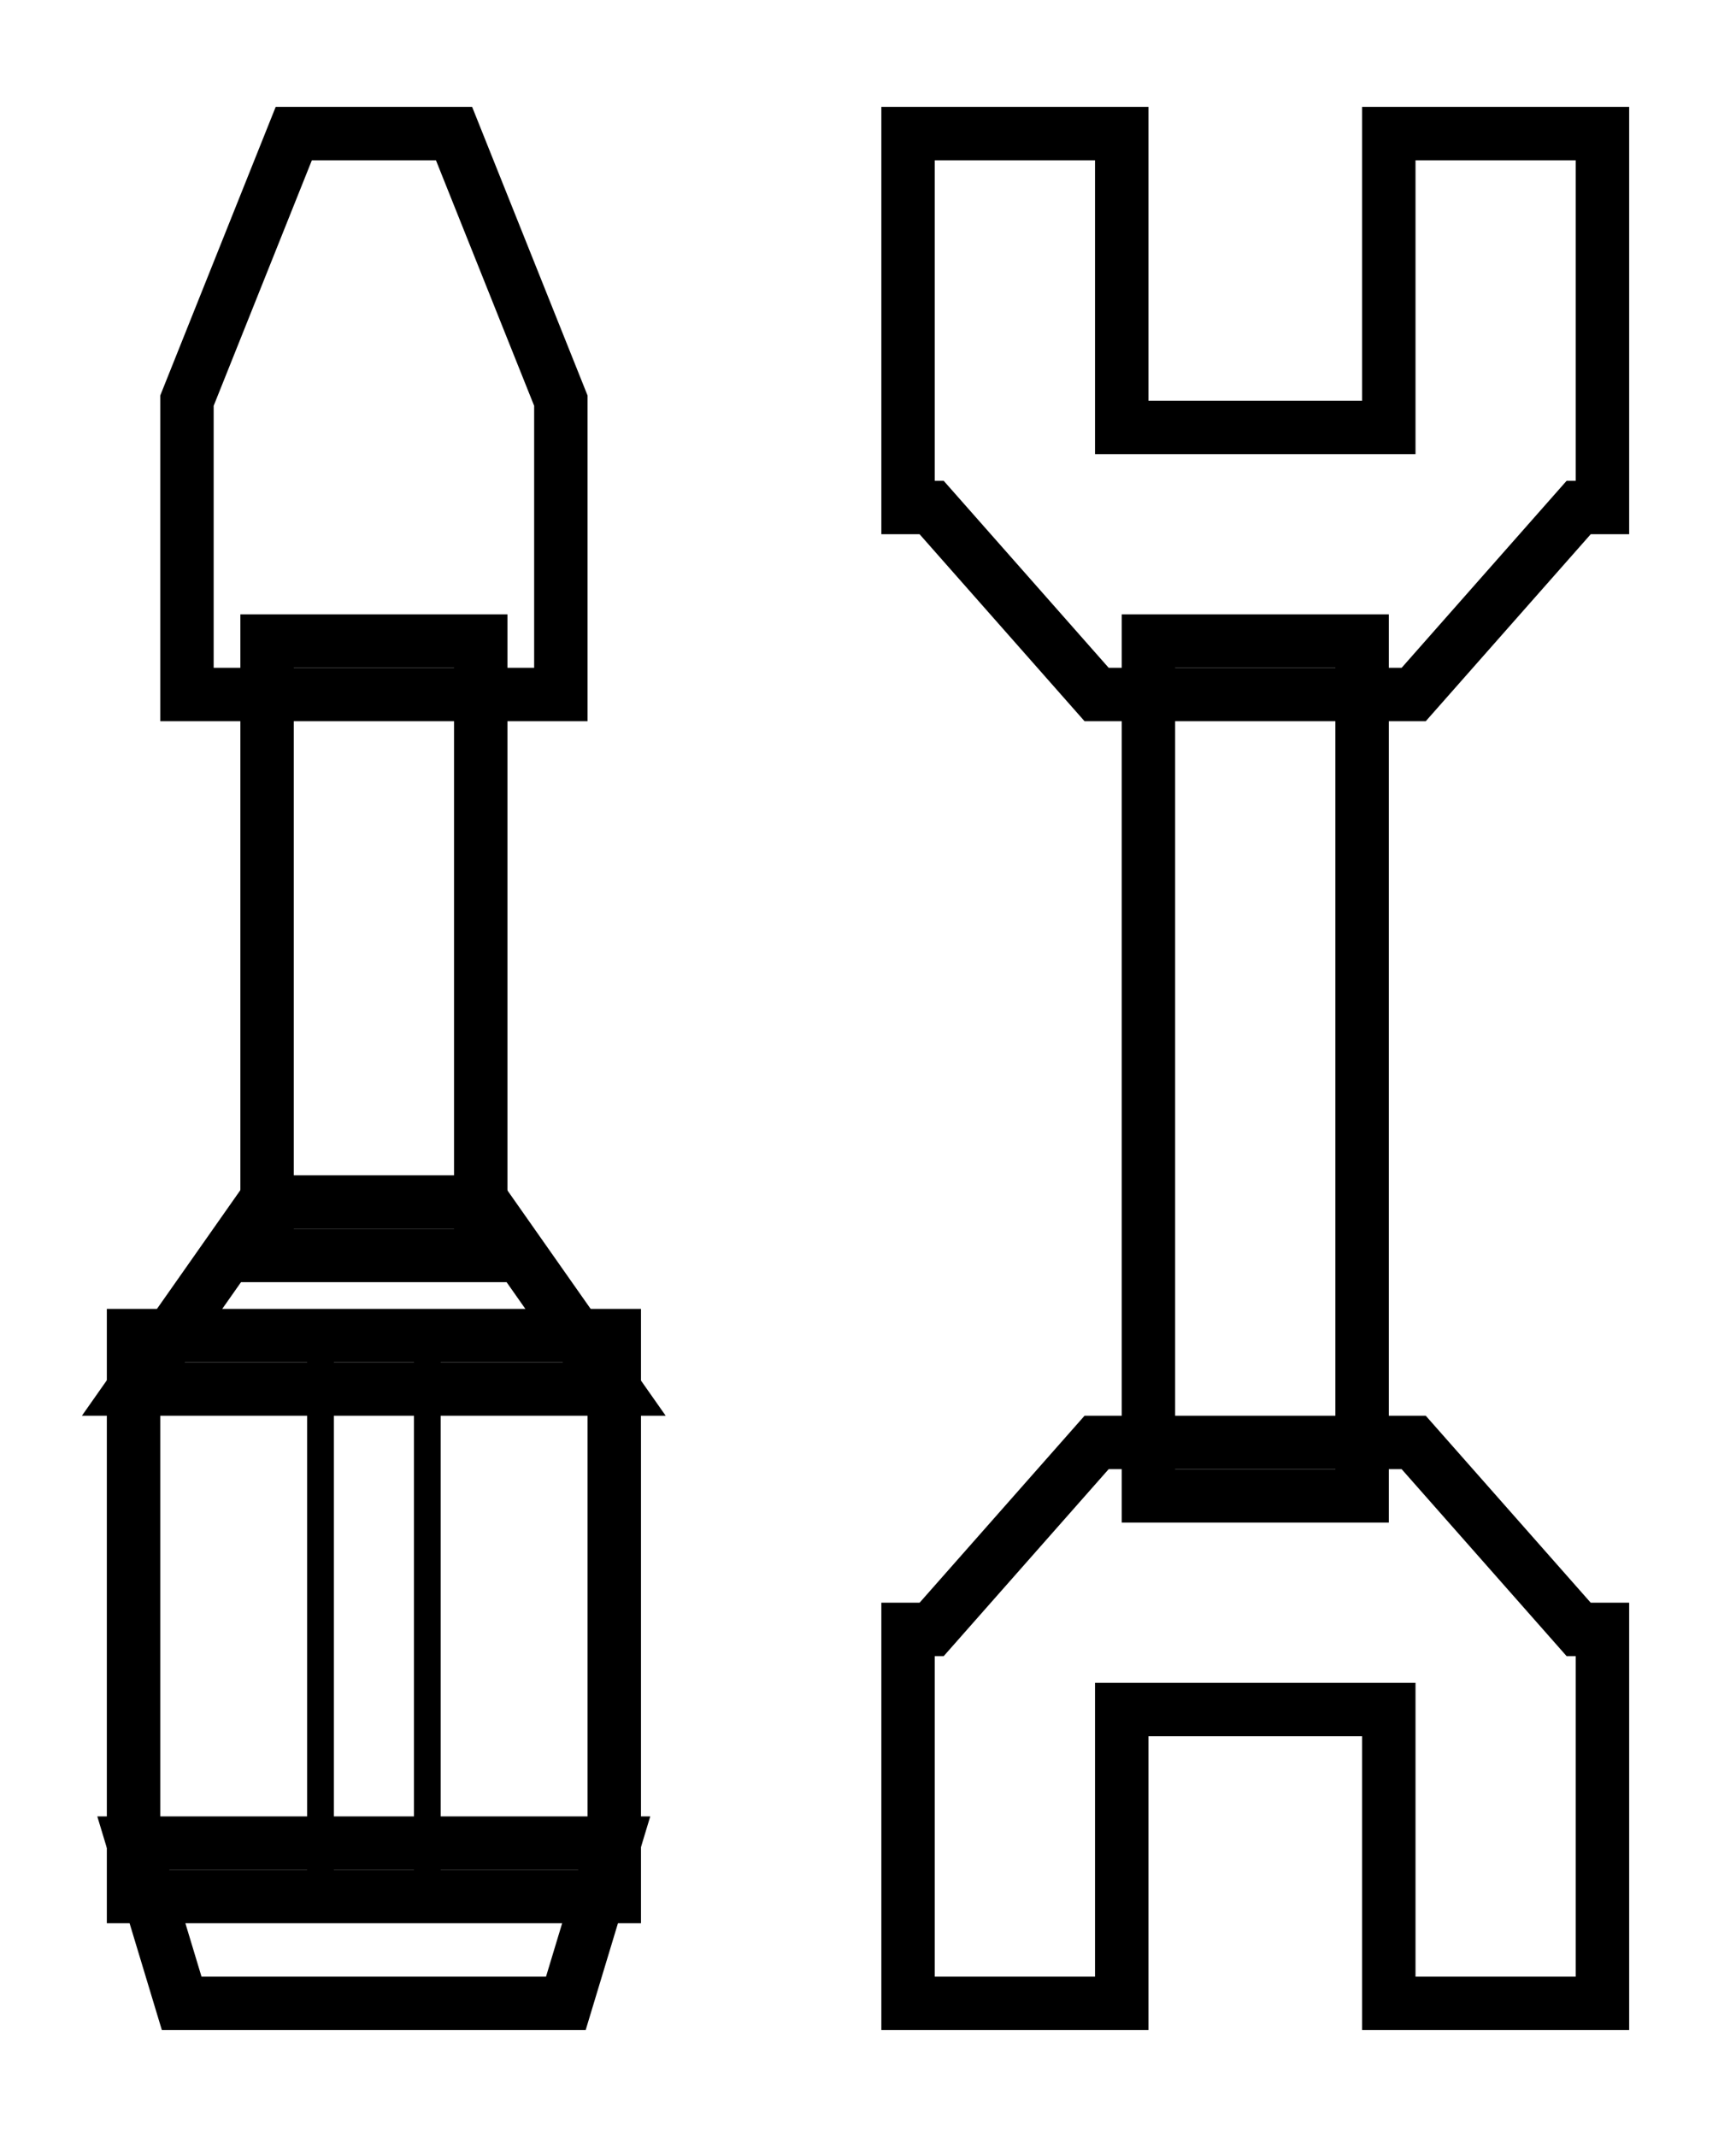 <svg 
 xmlns="http://www.w3.org/2000/svg"
 xmlns:xlink="http://www.w3.org/1999/xlink"
 width="65px" height="80px">
<defs>
<filter id="Filter_0">
    <feFlood flood-color="rgb(255, 255, 255)" flood-opacity="1" result="floodOut" />
    <feComposite operator="atop" in="floodOut" in2="SourceGraphic" result="compOut" />
    <feBlend mode="normal" in="compOut" in2="SourceGraphic" />
</filter>

</defs>
<g filter="url(#Filter_0)">
<path fill-rule="evenodd"  stroke-width="2px" stroke="rgb(0, 0, 0)" fill="none"
 d="M43.000,24.000 L51.000,24.000 L51.000,56.000 L43.000,56.000 L43.000,24.000 Z"/>
<path fill-rule="evenodd"  stroke-width="2px" stroke="rgb(0, 0, 0)" fill="none"
 d="M59.109,19.000 L52.932,26.000 L41.060,26.000 L34.883,19.000 L34.000,19.000 L34.000,5.000 L42.000,5.000 L42.000,16.000 L52.000,16.000 L52.000,5.000 L60.000,5.000 L60.000,19.000 L59.109,19.000 Z"/>
<path fill-rule="evenodd"  stroke-width="2px" stroke="rgb(0, 0, 0)" fill="none"
 d="M52.000,75.000 L52.000,64.000 L42.000,64.000 L42.000,75.000 L34.000,75.000 L34.000,61.000 L34.883,61.000 L41.060,54.000 L52.932,54.000 L59.109,61.000 L60.000,61.000 L60.000,75.000 L52.000,75.000 Z"/>
<path fill-rule="evenodd"  stroke-width="2px" stroke="rgb(0, 0, 0)" fill="none"
 d="M10.000,47.000 L10.000,24.000 L18.000,24.000 L18.000,47.000 L10.000,47.000 Z"/>
<path fill-rule="evenodd"  stroke-width="2px" stroke="rgb(0, 0, 0)" fill="none"
 d="M7.000,26.000 L7.000,15.000 L11.000,5.000 L17.000,5.000 L21.000,15.000 L21.000,26.000 L7.000,26.000 Z"/>
<path fill-rule="evenodd"  stroke-width="2px" stroke="rgb(0, 0, 0)" fill="none"
 d="M9.909,45.000 L4.992,52.000 L23.000,52.000 L18.083,45.000 L9.909,45.000 Z"/>
<path fill-rule="evenodd"  stroke-width="2px" stroke="rgb(0, 0, 0)" fill="none"
 d="M5.000,50.000 L5.000,71.000 L23.000,71.000 L23.000,50.000 L5.000,50.000 Z"/>
<path fill-rule="evenodd"  stroke-width="1px" stroke="rgb(0, 0, 0)" fill="none"
 d="M5.000,50.000 L5.000,71.000 L12.000,71.000 L12.000,50.000 L5.000,50.000 Z"/>
<path fill-rule="evenodd"  stroke-width="1px" stroke="rgb(0, 0, 0)" fill="none"
 d="M16.000,50.000 L16.000,71.000 L23.000,71.000 L23.000,50.000 L16.000,50.000 Z"/>
<path fill-rule="evenodd"  stroke-width="2px" stroke="rgb(0, 0, 0)" fill="none"
 d="M6.803,75.000 L4.990,69.000 L23.000,69.000 L21.186,75.000 L6.803,75.000 Z"/>
</g>
</svg>